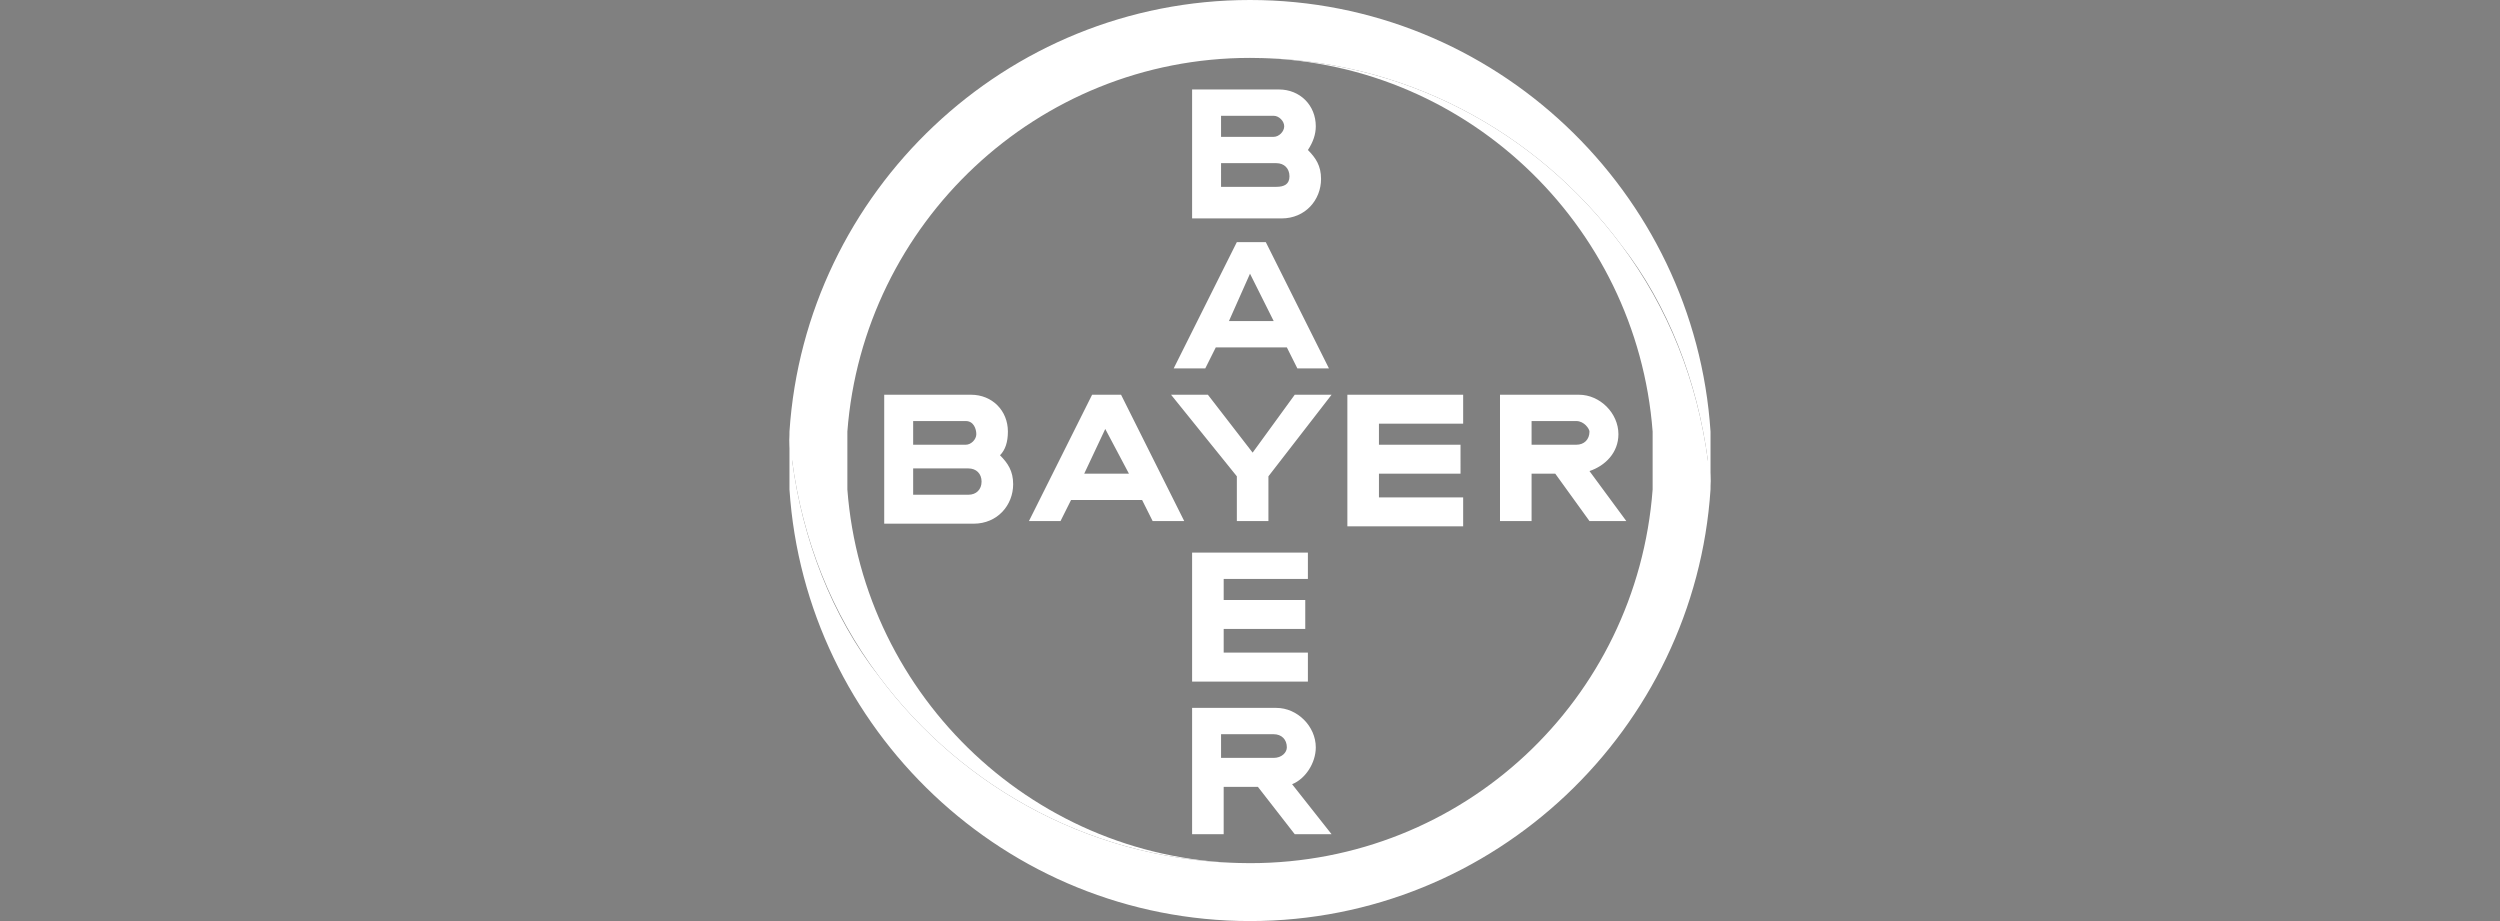 <?xml version="1.0" encoding="utf-8"?>
<!-- Generator: Adobe Illustrator 26.0.1, SVG Export Plug-In . SVG Version: 6.00 Build 0)  -->
<svg version="1.1" id="Layer_1" xmlns="http://www.w3.org/2000/svg" xmlns:xlink="http://www.w3.org/1999/xlink" x="0px" y="0px"
	 viewBox="0 0 95 35" style="enable-background:new 0 0 95 35;" xml:space="preserve">
<rect x="0" y="0" width="95" height="35" fill="#808080" stroke="none"/>
<style type="text/css">
	.st0{fill:#231F20;}
	.st1{fill:#FFFFFF;}
</style>
<path class="st0" d="M0,8.5"/>
<g id="Bayer_Cross_1_">
	<path class="st1" d="M46.4,5.2h2c0.2,0,0.4-0.2,0.4-0.4s-0.2-0.4-0.4-0.4h-2V5.2z M46.4,7.1h2.1C48.8,7.1,49,7,49,6.7
		c0-0.3-0.2-0.5-0.5-0.5h-2.1V7.1z M49.7,5.7c0.3,0.3,0.5,0.6,0.5,1.1c0,0.8-0.6,1.5-1.5,1.5h-3.4V3.4h3.3c0.8,0,1.4,0.6,1.4,1.4
		C50,5.1,49.9,5.4,49.7,5.7z M50.5,14h-1.2l-0.4-0.8h-2.7L45.8,14h-1.2l2.4-4.8h1.1L50.5,14z M47.5,10.4l-0.8,1.8h1.7L47.5,10.4z
		 M49.2,15h1.4l-2.4,3.1v1.7h-1.2v-1.7L44.5,15h1.4l1.7,2.2L49.2,15z M55.6,15v1.1h-3.2v0.8h3.1V18h-3.1v0.9h3.2v1.1h-4.4V15H55.6z
		 M59.1,18h-0.9v1.8h-1.2V15H60c0.8,0,1.5,0.7,1.5,1.5c0,0.7-0.5,1.2-1.1,1.4l1.4,1.9h-1.4L59.1,18z M59.9,16h-1.7v0.9h1.7
		c0.3,0,0.5-0.2,0.5-0.5C60.4,16.3,60.2,16,59.9,16z M45,19.8h-1.2L43.4,19h-2.7l-0.4,0.8h-1.2l2.4-4.8h1.1L45,19.8z M42,16.3
		L41.2,18h1.7L42,16.3z M34.7,16.9h2c0.2,0,0.4-0.2,0.4-0.4S37,16,36.7,16h-2V16.9z M34.7,18.8h2.1c0.3,0,0.5-0.2,0.5-0.5
		s-0.2-0.5-0.5-0.5h-2.1V18.8z M38,17.3c0.3,0.3,0.5,0.6,0.5,1.1c0,0.8-0.6,1.5-1.5,1.5h-3.4V15h3.3c0.8,0,1.4,0.6,1.4,1.4
		C38.3,16.8,38.2,17.1,38,17.3z M49.7,20.9v1.1h-3.2v0.8h3.1v1.1h-3.1v0.9h3.2v1.1h-4.4v-4.9H49.7z M48.9,28.4
		c0-0.3-0.2-0.5-0.5-0.5h-2v0.9h2C48.7,28.8,48.9,28.6,48.9,28.4z M45.3,31.7v-4.8h3.2c0.8,0,1.5,0.7,1.5,1.5c0,0.6-0.4,1.2-0.9,1.4
		l1.5,1.9h-1.4l-1.4-1.8h-1.3v1.8C46.4,31.7,45.3,31.7,45.3,31.7z"/>
	<path class="st1" d="M65,16.4C64.4,7.3,56.8,0,47.5,0S30.6,7.3,30,16.4c0,0.4,0,0.7,0.1,1.1c0.4,3,1.5,5.8,3.3,8.2
		c3.2,4.3,8.3,7.1,14.1,7.1c-8.1,0-14.7-6.3-15.3-14.2c0-0.4,0-0.7,0-1.1s0-0.7,0-1.1c0.6-7.9,7.2-14.2,15.3-14.2
		c5.8,0,10.9,2.8,14.1,7.1c1.8,2.3,2.9,5.2,3.3,8.2c0,0.4,0.1,0.7,0.1,1.1c0-0.4,0-0.7,0-1.1C65,17.1,65,16.8,65,16.4"/>
	<path class="st1" d="M30,18.6C30.6,27.7,38.2,35,47.5,35S64.4,27.7,65,18.6c0-0.4,0-0.7-0.1-1.1c-0.4-3-1.5-5.8-3.3-8.2
		C58.4,5,53.3,2.2,47.5,2.2c8.1,0,14.7,6.3,15.3,14.2c0,0.4,0,0.7,0,1.1s0,0.7,0,1.1c-0.6,8-7.2,14.2-15.3,14.2
		c-5.8,0-10.9-2.8-14.1-7.1c-1.8-2.3-2.9-5.2-3.3-8.2c0-0.4-0.1-0.7-0.1-1.1c0,0.4,0,0.7,0,1.1C30,17.9,30,18.2,30,18.6"/>
</g>
</svg>
